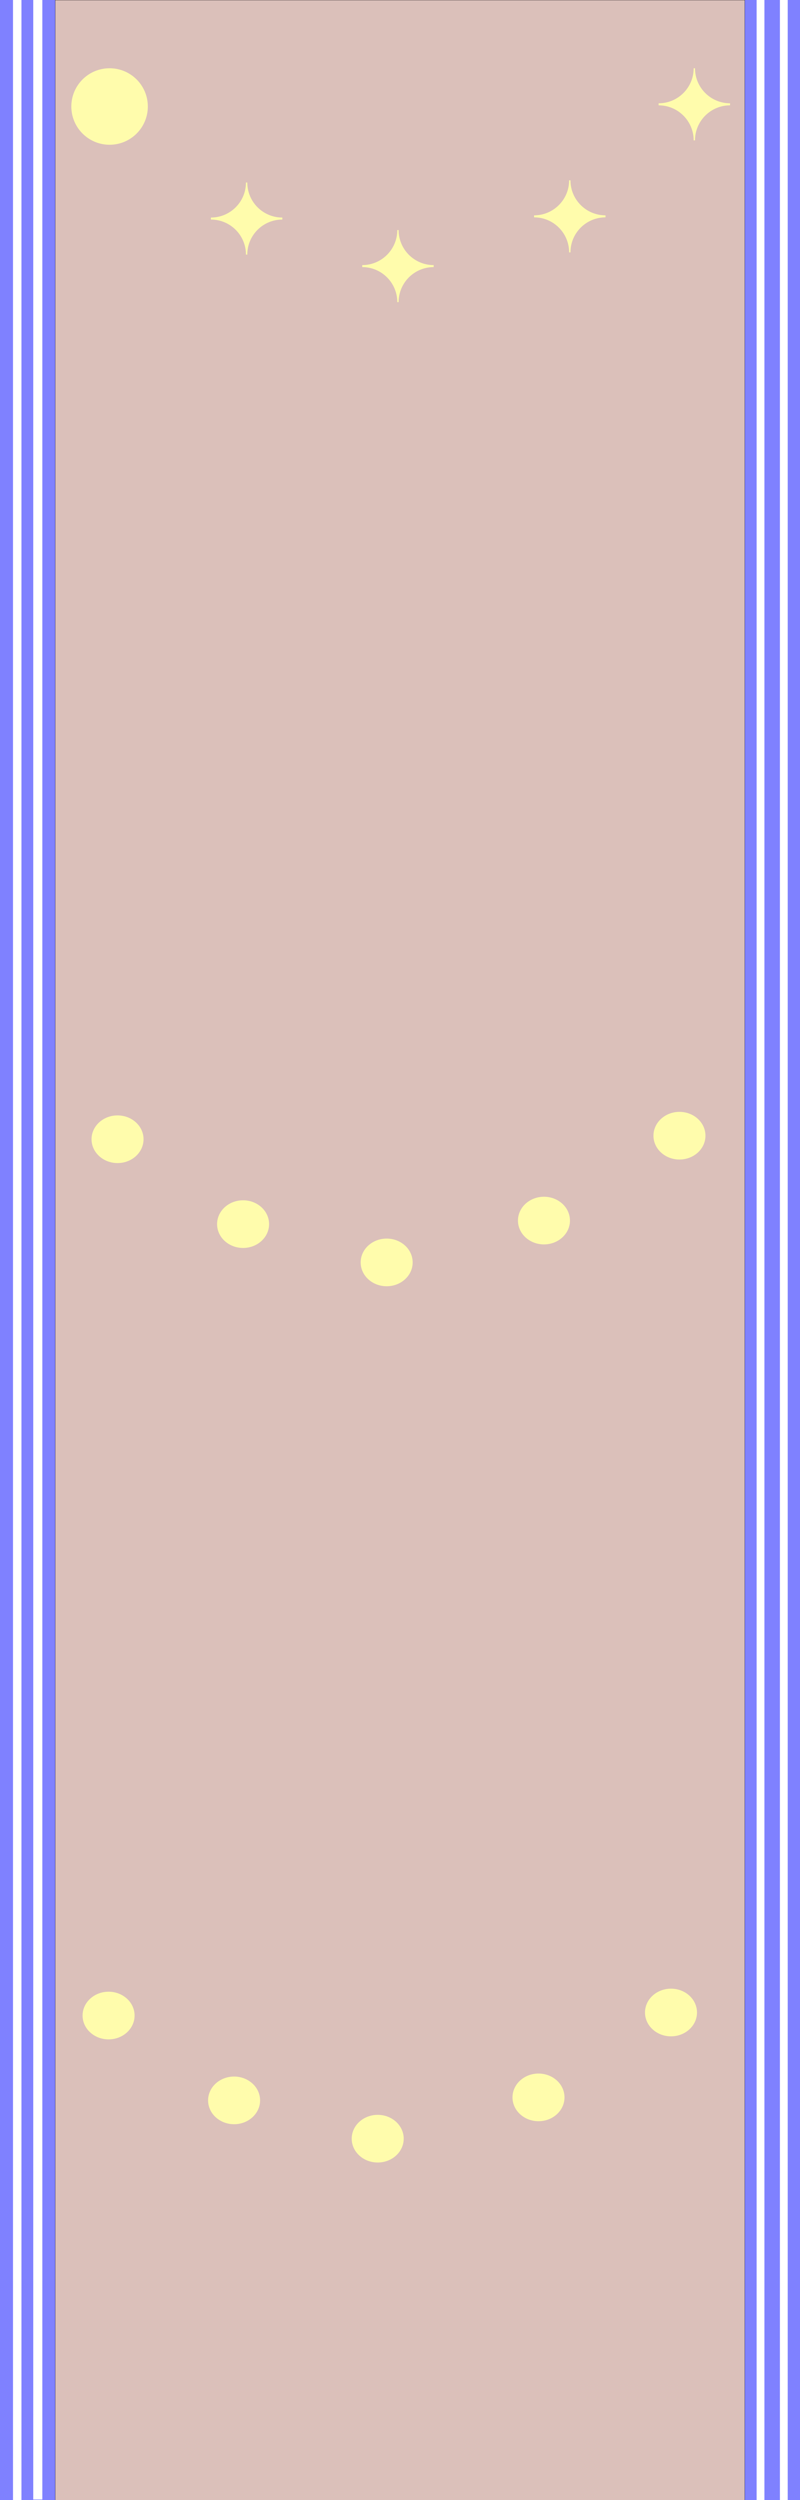 <?xml version="1.0" encoding="UTF-8"?>
<svg id="_レイヤー_1" xmlns="http://www.w3.org/2000/svg" version="1.1" viewBox="0 0 1920 6000">
  <rect x="0" y="0" width="1920" height="6000" fill="#333333" stroke="none"/>
  <!-- Generator: Adobe Illustrator 29.3.0, SVG Export Plug-In . SVG Version: 2.1.0 Build 146)  -->
  <defs>
    <style>
      .st0 {
        fill: #fffcac;
      }

      .st1 {
        fill: #7f81ff;
      }

      .st2 {
        fill: #fff;
      }

      .st3 {
        fill: #dbc0ba;
        stroke: #000;
        stroke-miterlimit: 10;
      }
    </style>
  </defs>
  <rect class="st3" x="132.4" y="0" width="1655.2" height="6002.2"/>
  <rect class="st1" y="0" width="132.4" height="6002.2"/>
  <rect class="st2" x="31.2" y="-.5" width="20.3" height="6001.1"/>
  <rect class="st2" x="79.8" y="0" width="21.8" height="5998.4"/>
  <rect class="st1" x="1787.6" y="0" width="132.4" height="6002.2"/>
  <rect class="st2" x="1871.8" y="0" width="18.7" height="6004.6"/>
  <rect class="st2" x="1815.9" y="0" width="18.7" height="6004.6"/>
  <path class="st0" d="M593.5,438h-3.2c0,46.5-37.7,84.1-84.1,84.1v4.8c46.5,0,84.1,37.7,84.1,84.1h3.2c0-46.5,37.7-84.1,84.1-84.1v-4.8c-46.5,0-84.1-37.7-84.1-84.1Z"/>
  <circle class="st0" cx="263" cy="255.6" r="91.8"/>
  <path class="st0" d="M956.7,552.1h-3.2c0,46.5-37.7,84.1-84.1,84.1v4.8c46.5,0,84.1,37.7,84.1,84.1h3.2c0-46.5,37.7-84.1,84.1-84.1v-4.8c-46.5,0-84.1-37.7-84.1-84.1h0Z"/>
  <path class="st0" d="M1369.1,432.7h-3.2c0,46.5-37.7,84.1-84.1,84.1v4.8c46.5,0,84.1,37.7,84.1,84.1h3.2c0-46.5,37.7-84.1,84.1-84.1v-4.8c-46.5,0-84.1-37.7-84.1-84.1Z"/>
  <path class="st0" d="M1668,163.8h-3.2c0,46.5-37.7,84.1-84.1,84.1v4.9c46.5,0,84.1,37.7,84.1,84.1h3.2c0-46.5,37.7-84.1,84.1-84.1v-4.9c-46.5,0-84.1-37.7-84.1-84.1h0Z"/>
  <ellipse class="st0" cx="282.1" cy="2734" rx="62.4" ry="57.2"/>
  <ellipse class="st0" cx="583.4" cy="2937.7" rx="62.4" ry="57.2"/>
  <ellipse class="st0" cx="928" cy="3029.6" rx="62.4" ry="57.2"/>
  <ellipse class="st0" cx="1305.5" cy="2929.2" rx="62.4" ry="57.2"/>
  <ellipse class="st0" cx="1630.7" cy="2725.5" rx="62.4" ry="57.2"/>
  <ellipse class="st0" cx="260.6" cy="4837" rx="62.4" ry="57.2"/>
  <ellipse class="st0" cx="561.8" cy="5040.6" rx="62.4" ry="57.2"/>
  <ellipse class="st0" cx="906.5" cy="5132.5" rx="62.4" ry="57.2"/>
  <ellipse class="st0" cx="1292.4" cy="5033.4" rx="62.4" ry="57.2"/>
  <ellipse class="st0" cx="1610.4" cy="4829.7" rx="62.4" ry="57.2"/>
</svg>